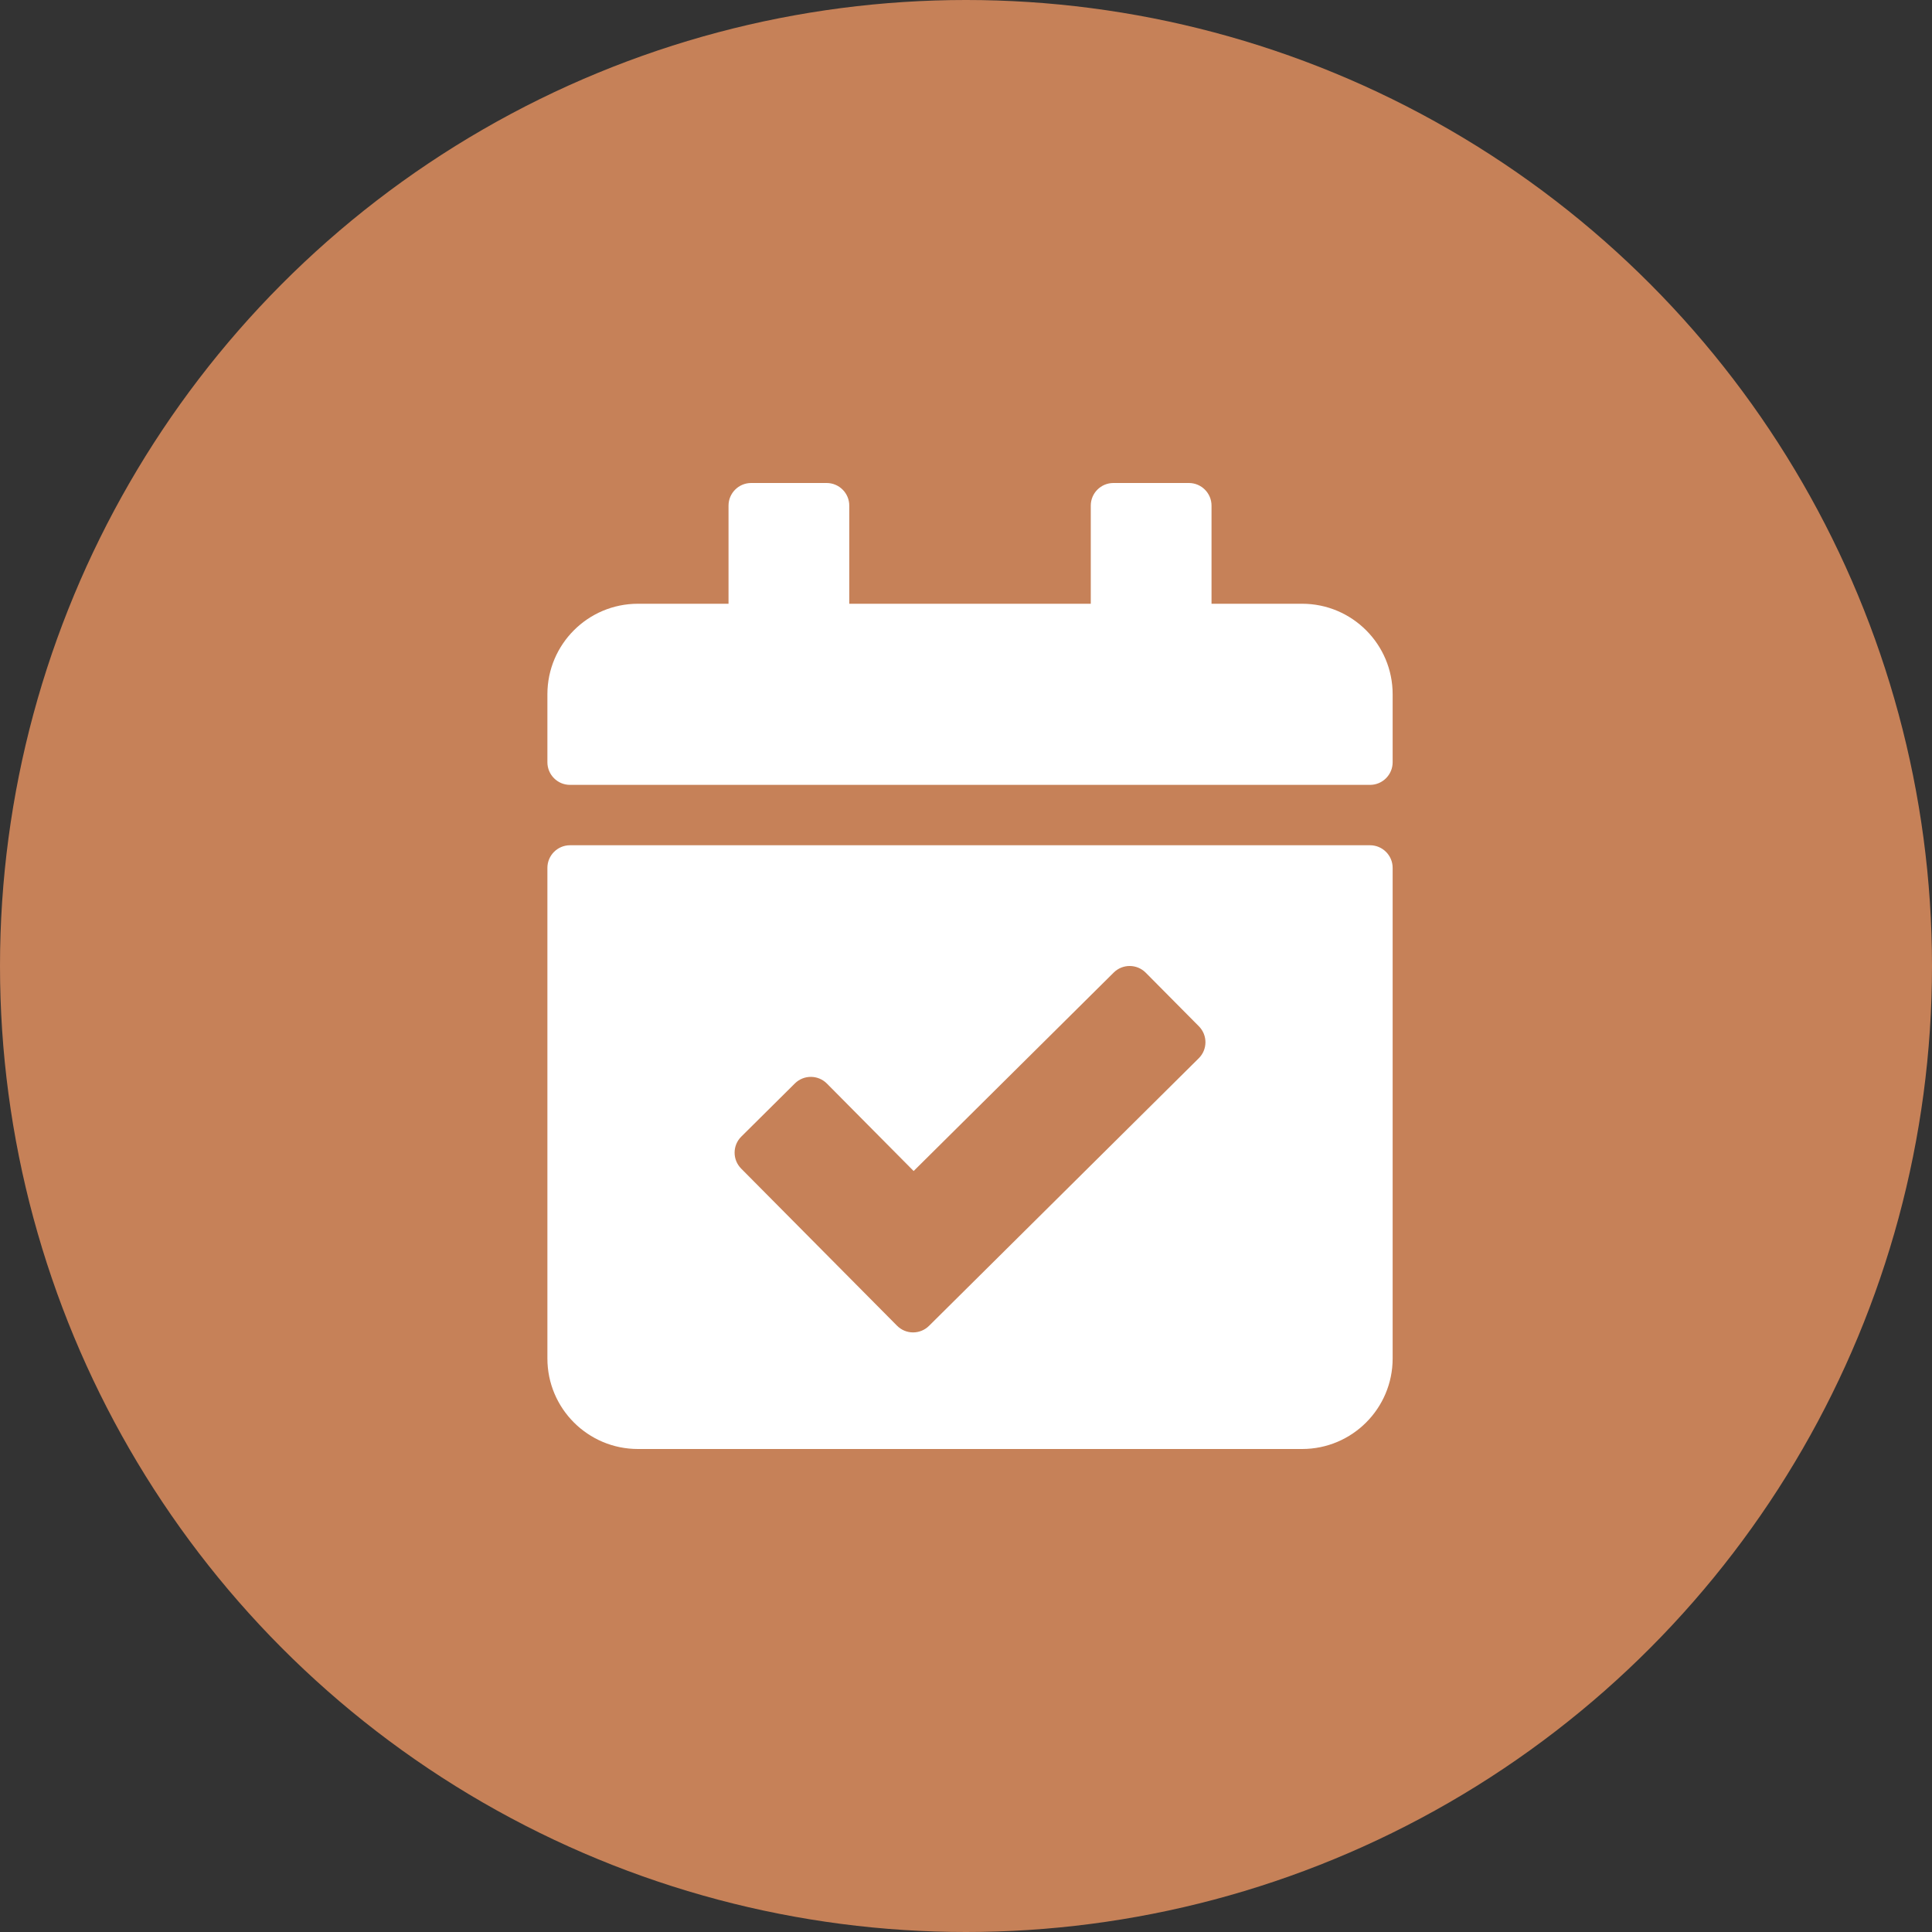 <svg width="60" height="60" viewBox="0 0 60 60" fill="none" xmlns="http://www.w3.org/2000/svg">
<rect x="0" y="0" width="60" height="60" fill="#333333" stroke="none"/>
<circle cx="30" cy="30" r="30" fill="#C68158"/>
<g clip-path="url(#clip0_143_7821)">
<path d="M42.547 24.375H17.703C17.315 24.375 17 24.06 17 23.672V21.562C17 20.009 18.259 18.75 19.812 18.75H22.625V15.703C22.625 15.315 22.94 15 23.328 15H25.672C26.06 15 26.375 15.315 26.375 15.703V18.75H33.875V15.703C33.875 15.315 34.19 15 34.578 15H36.922C37.31 15 37.625 15.315 37.625 15.703V18.75H40.438C41.991 18.75 43.25 20.009 43.25 21.562V23.672C43.25 24.06 42.935 24.375 42.547 24.375ZM17.703 26.25H42.547C42.935 26.25 43.25 26.565 43.25 26.953V42.188C43.25 43.741 41.991 45 40.438 45H19.812C18.259 45 17 43.741 17 42.188V26.953C17 26.565 17.315 26.25 17.703 26.25ZM37.232 31.872L35.582 30.208C35.308 29.932 34.863 29.93 34.587 30.204L28.374 36.367L25.68 33.651C25.407 33.376 24.961 33.374 24.686 33.647L23.022 35.298C22.746 35.571 22.744 36.016 23.018 36.292L27.858 41.171C28.131 41.447 28.576 41.449 28.852 41.175L37.228 32.866C37.504 32.593 37.506 32.148 37.232 31.872Z" fill="white"/>
</g>
<defs>
<clipPath id="clip0_143_7821">
<rect width="26.25" height="30" fill="white" transform="translate(17 15)"/>
</clipPath>
</defs>
</svg>
